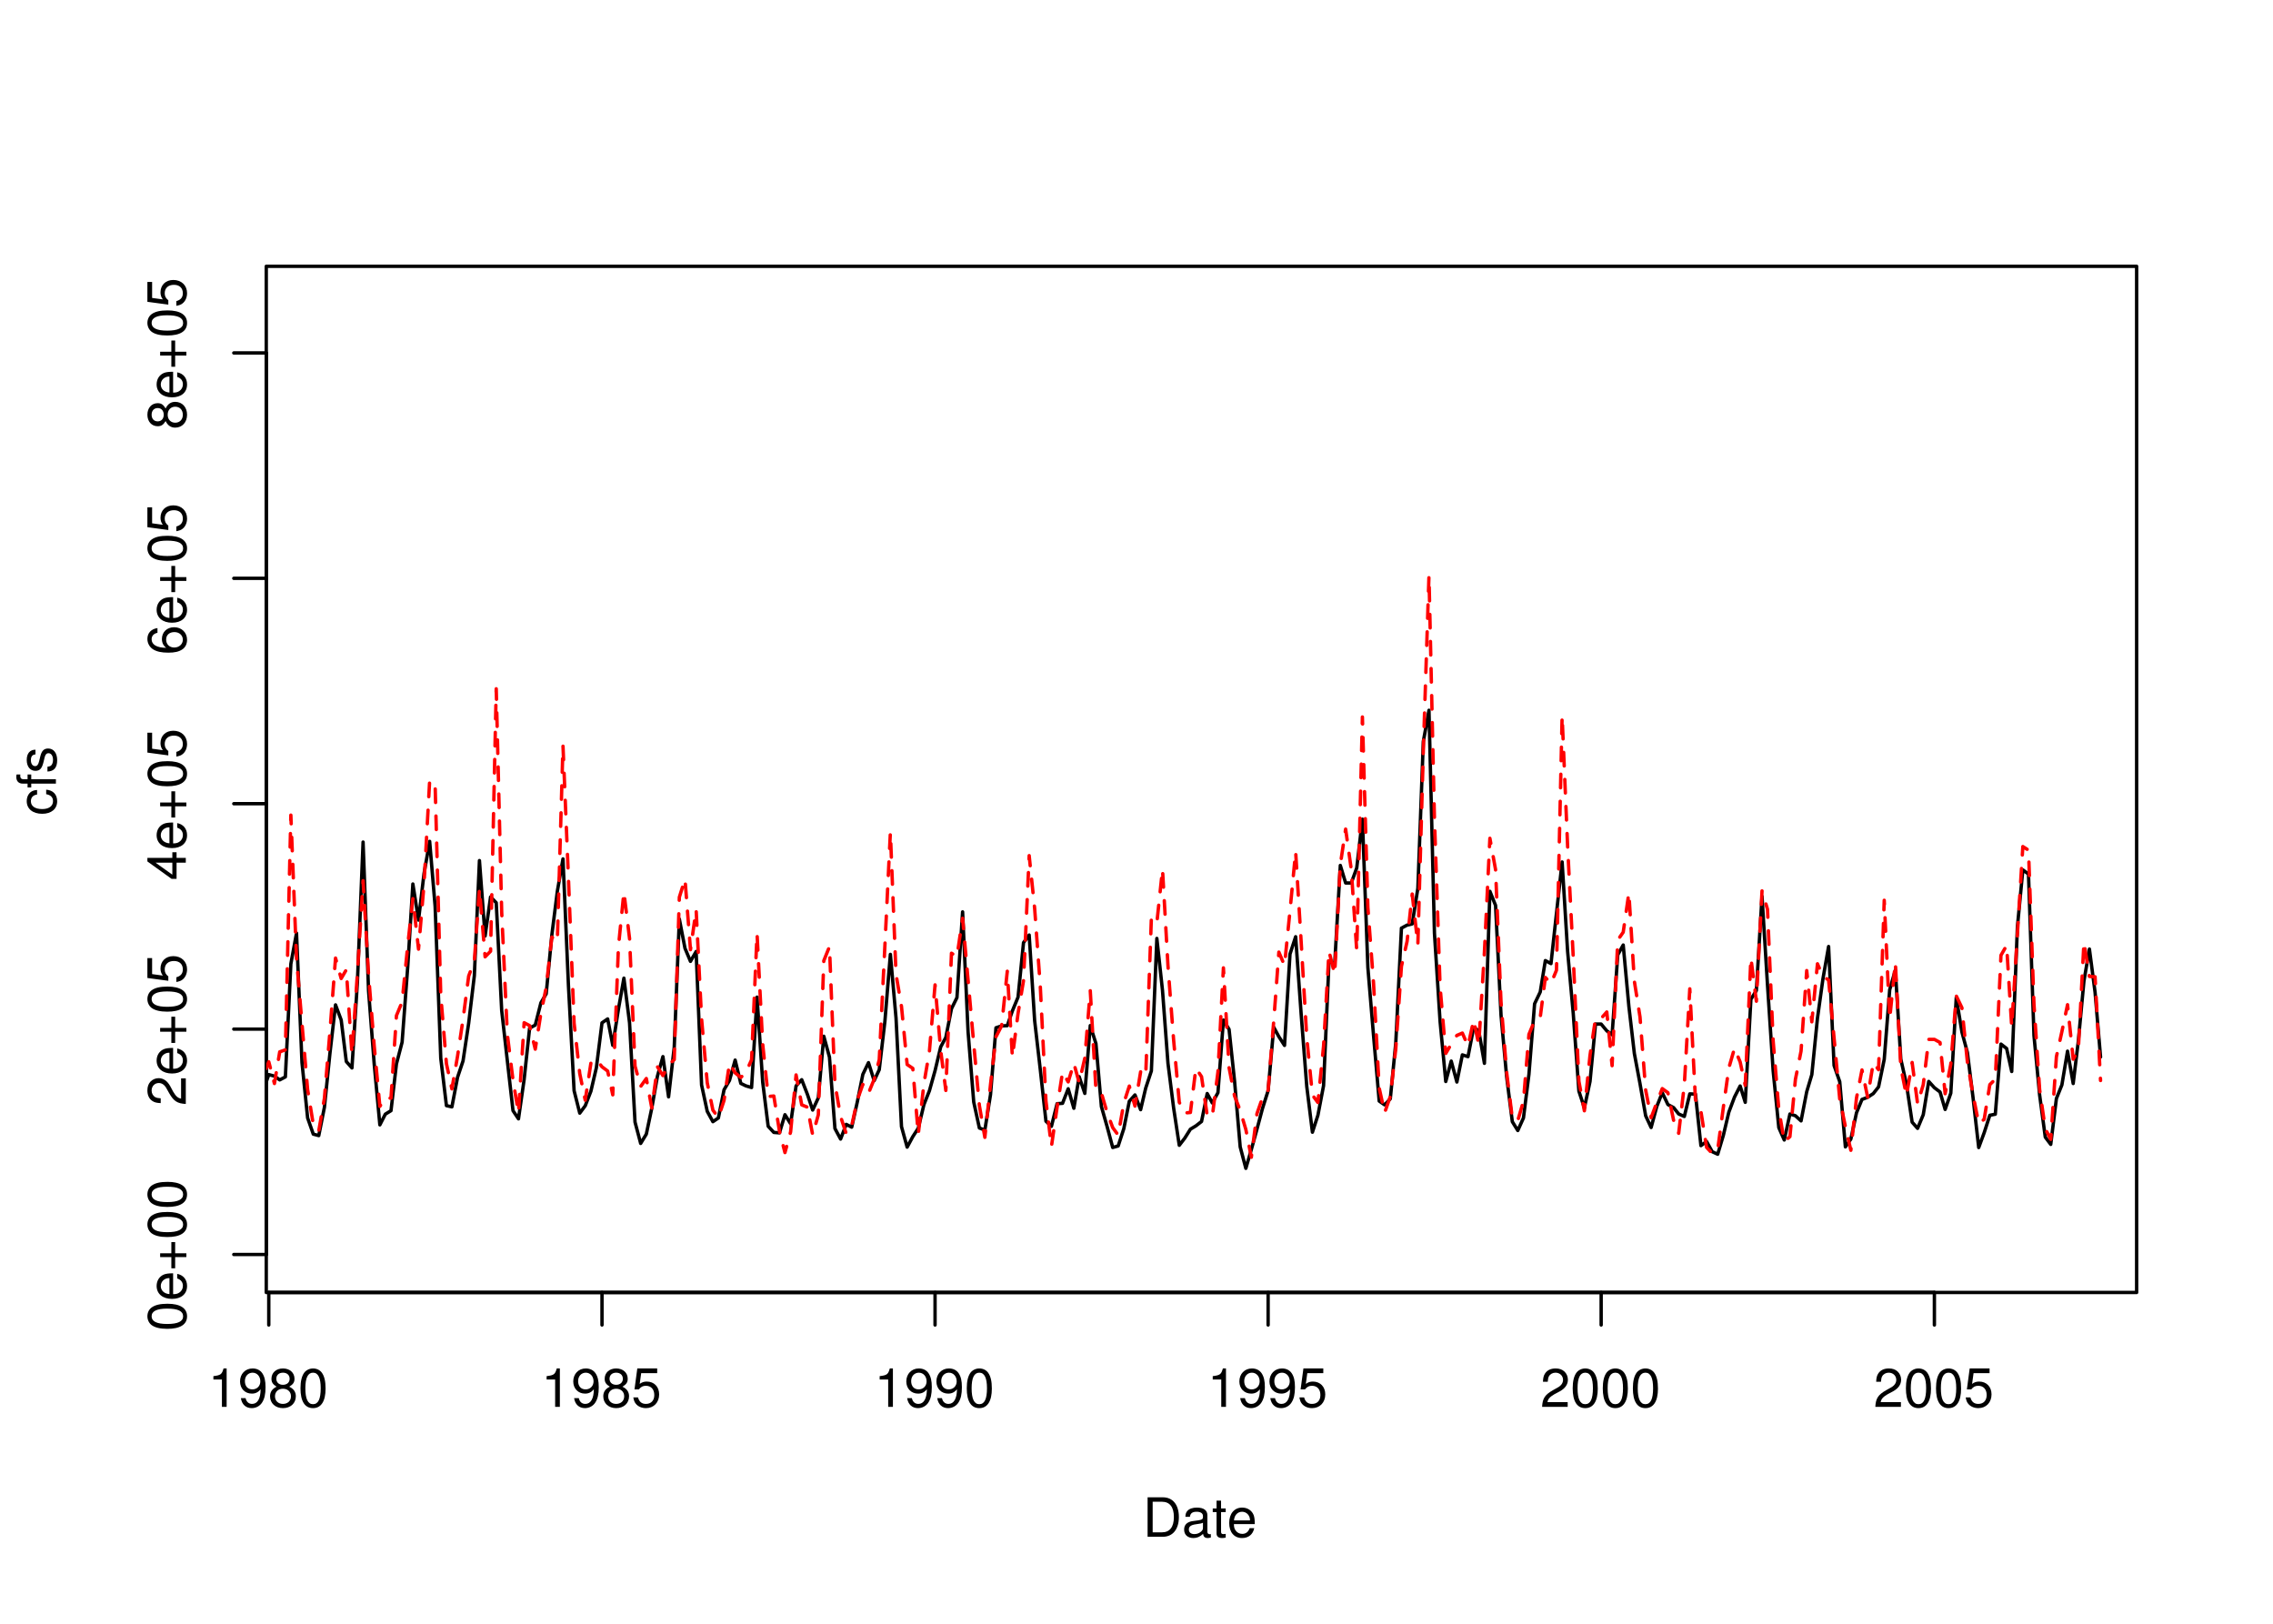 <?xml version="1.0" encoding="UTF-8"?>
<svg xmlns="http://www.w3.org/2000/svg" xmlns:xlink="http://www.w3.org/1999/xlink" width="504pt" height="360pt" viewBox="0 0 504 360" version="1.1">
<defs>
<g>
<symbol overflow="visible" id="glyph0-0">
<path style="stroke:none;" d=""/>
</symbol>
<symbol overflow="visible" id="glyph0-1">
<path style="stroke:none;" d="M 3.109 -6.062 L 3.109 0 L 4.156 0 L 4.156 -8.516 L 3.469 -8.516 C 3.094 -7.203 2.859 -7.016 1.219 -6.812 L 1.219 -6.062 L 3.109 -6.062 Z M 3.109 -6.062 "/>
</symbol>
<symbol overflow="visible" id="glyph0-2">
<path style="stroke:none;" d="M 0.641 -1.938 C 0.844 -0.547 1.75 0.281 3.047 0.281 C 3.984 0.281 4.844 -0.188 5.328 -0.938 C 5.875 -1.766 6.109 -2.812 6.109 -4.359 C 6.109 -5.781 5.891 -6.703 5.391 -7.453 C 4.922 -8.141 4.172 -8.516 3.234 -8.516 C 1.625 -8.516 0.453 -7.312 0.453 -5.641 C 0.453 -4.062 1.531 -2.938 3.078 -2.938 C 3.875 -2.938 4.469 -3.234 5.016 -3.891 C 5 -1.812 4.328 -0.656 3.125 -0.656 C 2.375 -0.656 1.859 -1.125 1.688 -1.938 L 0.641 -1.938 Z M 3.234 -7.578 C 4.219 -7.578 4.953 -6.766 4.953 -5.656 C 4.953 -4.625 4.219 -3.875 3.188 -3.875 C 2.172 -3.875 1.531 -4.578 1.531 -5.719 C 1.531 -6.797 2.25 -7.578 3.234 -7.578 Z M 3.234 -7.578 "/>
</symbol>
<symbol overflow="visible" id="glyph0-3">
<path style="stroke:none;" d="M 4.688 -4.469 C 5.562 -5 5.859 -5.438 5.859 -6.234 C 5.859 -7.578 4.812 -8.516 3.297 -8.516 C 1.797 -8.516 0.75 -7.578 0.75 -6.234 C 0.75 -5.453 1.031 -5.016 1.891 -4.469 C 0.922 -4.016 0.438 -3.297 0.438 -2.359 C 0.438 -0.797 1.625 0.281 3.297 0.281 C 4.984 0.281 6.156 -0.797 6.156 -2.359 C 6.156 -3.297 5.672 -4.016 4.688 -4.469 Z M 3.297 -7.578 C 4.203 -7.578 4.781 -7.047 4.781 -6.219 C 4.781 -5.422 4.188 -4.891 3.297 -4.891 C 2.406 -4.891 1.828 -5.422 1.828 -6.234 C 1.828 -7.047 2.406 -7.578 3.297 -7.578 Z M 3.297 -4.016 C 4.359 -4.016 5.078 -3.344 5.078 -2.344 C 5.078 -1.328 4.359 -0.656 3.281 -0.656 C 2.25 -0.656 1.531 -1.344 1.531 -2.344 C 1.531 -3.344 2.25 -4.016 3.297 -4.016 Z M 3.297 -4.016 "/>
</symbol>
<symbol overflow="visible" id="glyph0-4">
<path style="stroke:none;" d="M 3.297 -8.516 C 2.516 -8.516 1.781 -8.156 1.344 -7.578 C 0.797 -6.828 0.516 -5.688 0.516 -4.109 C 0.516 -1.25 1.469 0.281 3.297 0.281 C 5.094 0.281 6.078 -1.25 6.078 -4.047 C 6.078 -5.703 5.812 -6.797 5.25 -7.578 C 4.812 -8.172 4.109 -8.516 3.297 -8.516 Z M 3.297 -7.578 C 4.438 -7.578 5 -6.422 5 -4.141 C 5 -1.734 4.453 -0.594 3.281 -0.594 C 2.156 -0.594 1.594 -1.781 1.594 -4.109 C 1.594 -6.438 2.156 -7.578 3.297 -7.578 Z M 3.297 -7.578 "/>
</symbol>
<symbol overflow="visible" id="glyph0-5">
<path style="stroke:none;" d="M 5.719 -8.516 L 1.312 -8.516 L 0.688 -3.875 L 1.656 -3.875 C 2.141 -4.469 2.562 -4.672 3.219 -4.672 C 4.359 -4.672 5.078 -3.891 5.078 -2.625 C 5.078 -1.406 4.375 -0.656 3.219 -0.656 C 2.297 -0.656 1.734 -1.125 1.469 -2.094 L 0.422 -2.094 C 0.562 -1.391 0.688 -1.062 0.938 -0.75 C 1.422 -0.094 2.281 0.281 3.234 0.281 C 4.953 0.281 6.156 -0.969 6.156 -2.766 C 6.156 -4.453 5.047 -5.609 3.406 -5.609 C 2.812 -5.609 2.328 -5.453 1.844 -5.094 L 2.172 -7.469 L 5.719 -7.469 L 5.719 -8.516 Z M 5.719 -8.516 "/>
</symbol>
<symbol overflow="visible" id="glyph0-6">
<path style="stroke:none;" d="M 6.078 -1.047 L 1.594 -1.047 C 1.703 -1.734 2.094 -2.188 3.125 -2.797 L 4.328 -3.438 C 5.516 -4.094 6.125 -4.969 6.125 -6.016 C 6.125 -6.719 5.844 -7.375 5.344 -7.844 C 4.844 -8.297 4.219 -8.516 3.406 -8.516 C 2.328 -8.516 1.531 -8.125 1.062 -7.406 C 0.75 -6.953 0.625 -6.422 0.594 -5.562 L 1.656 -5.562 C 1.688 -6.125 1.766 -6.484 1.906 -6.75 C 2.188 -7.266 2.734 -7.578 3.375 -7.578 C 4.328 -7.578 5.047 -6.906 5.047 -5.984 C 5.047 -5.312 4.656 -4.734 3.906 -4.312 L 2.797 -3.688 C 1.016 -2.672 0.5 -1.875 0.406 0 L 6.078 0 L 6.078 -1.047 Z M 6.078 -1.047 "/>
</symbol>
<symbol overflow="visible" id="glyph0-7">
<path style="stroke:none;" d="M 1.062 0 L 4.438 0 C 6.641 0 8 -1.656 8 -4.375 C 8 -7.094 6.656 -8.75 4.438 -8.75 L 1.062 -8.75 L 1.062 0 Z M 2.188 -0.984 L 2.188 -7.766 L 4.25 -7.766 C 5.969 -7.766 6.891 -6.594 6.891 -4.375 C 6.891 -2.156 5.969 -0.984 4.25 -0.984 L 2.188 -0.984 Z M 2.188 -0.984 "/>
</symbol>
<symbol overflow="visible" id="glyph0-8">
<path style="stroke:none;" d="M 6.422 -0.594 C 6.312 -0.562 6.266 -0.562 6.203 -0.562 C 5.859 -0.562 5.656 -0.75 5.656 -1.062 L 5.656 -4.75 C 5.656 -5.875 4.844 -6.469 3.297 -6.469 C 2.391 -6.469 1.625 -6.203 1.219 -5.734 C 0.922 -5.406 0.797 -5.047 0.781 -4.422 L 1.781 -4.422 C 1.875 -5.203 2.328 -5.547 3.266 -5.547 C 4.156 -5.547 4.672 -5.203 4.672 -4.609 L 4.672 -4.344 C 4.672 -3.922 4.422 -3.75 3.625 -3.641 C 2.203 -3.469 1.984 -3.422 1.609 -3.266 C 0.875 -2.969 0.5 -2.406 0.5 -1.578 C 0.5 -0.438 1.297 0.281 2.562 0.281 C 3.359 0.281 4 0 4.703 -0.641 C 4.781 -0.016 5.094 0.281 5.734 0.281 C 5.938 0.281 6.094 0.25 6.422 0.172 L 6.422 -0.594 Z M 4.672 -1.984 C 4.672 -1.641 4.578 -1.438 4.266 -1.156 C 3.859 -0.797 3.375 -0.594 2.781 -0.594 C 2 -0.594 1.547 -0.969 1.547 -1.609 C 1.547 -2.266 1.984 -2.609 3.062 -2.766 C 4.109 -2.906 4.328 -2.953 4.672 -3.109 L 4.672 -1.984 Z M 4.672 -1.984 "/>
</symbol>
<symbol overflow="visible" id="glyph0-9">
<path style="stroke:none;" d="M 3.047 -6.281 L 2.016 -6.281 L 2.016 -8.016 L 1.016 -8.016 L 1.016 -6.281 L 0.172 -6.281 L 0.172 -5.469 L 1.016 -5.469 L 1.016 -0.719 C 1.016 -0.078 1.453 0.281 2.234 0.281 C 2.469 0.281 2.719 0.25 3.047 0.188 L 3.047 -0.641 C 2.922 -0.609 2.766 -0.594 2.562 -0.594 C 2.141 -0.594 2.016 -0.719 2.016 -1.156 L 2.016 -5.469 L 3.047 -5.469 L 3.047 -6.281 Z M 3.047 -6.281 "/>
</symbol>
<symbol overflow="visible" id="glyph0-10">
<path style="stroke:none;" d="M 6.156 -2.812 C 6.156 -3.766 6.078 -4.344 5.906 -4.812 C 5.5 -5.844 4.531 -6.469 3.359 -6.469 C 1.609 -6.469 0.484 -5.125 0.484 -3.062 C 0.484 -1 1.578 0.281 3.344 0.281 C 4.781 0.281 5.766 -0.547 6.031 -1.906 L 5.016 -1.906 C 4.734 -1.078 4.172 -0.641 3.375 -0.641 C 2.734 -0.641 2.203 -0.938 1.859 -1.469 C 1.625 -1.828 1.531 -2.188 1.531 -2.812 L 6.156 -2.812 Z M 1.547 -3.625 C 1.625 -4.781 2.344 -5.547 3.344 -5.547 C 4.328 -5.547 5.094 -4.734 5.094 -3.703 C 5.094 -3.672 5.094 -3.641 5.078 -3.625 L 1.547 -3.625 Z M 1.547 -3.625 "/>
</symbol>
<symbol overflow="visible" id="glyph1-0">
<path style="stroke:none;" d=""/>
</symbol>
<symbol overflow="visible" id="glyph1-1">
<path style="stroke:none;" d="M -8.516 -3.297 C -8.516 -2.516 -8.156 -1.781 -7.578 -1.344 C -6.828 -0.797 -5.688 -0.516 -4.109 -0.516 C -1.25 -0.516 0.281 -1.469 0.281 -3.297 C 0.281 -5.094 -1.25 -6.078 -4.047 -6.078 C -5.703 -6.078 -6.797 -5.812 -7.578 -5.25 C -8.172 -4.812 -8.516 -4.109 -8.516 -3.297 Z M -7.578 -3.297 C -7.578 -4.438 -6.422 -5 -4.141 -5 C -1.734 -5 -0.594 -4.453 -0.594 -3.281 C -0.594 -2.156 -1.781 -1.594 -4.109 -1.594 C -6.438 -1.594 -7.578 -2.156 -7.578 -3.297 Z M -7.578 -3.297 "/>
</symbol>
<symbol overflow="visible" id="glyph1-2">
<path style="stroke:none;" d="M -2.812 -6.156 C -3.766 -6.156 -4.344 -6.078 -4.812 -5.906 C -5.844 -5.5 -6.469 -4.531 -6.469 -3.359 C -6.469 -1.609 -5.125 -0.484 -3.062 -0.484 C -1 -0.484 0.281 -1.578 0.281 -3.344 C 0.281 -4.781 -0.547 -5.766 -1.906 -6.031 L -1.906 -5.016 C -1.078 -4.734 -0.641 -4.172 -0.641 -3.375 C -0.641 -2.734 -0.938 -2.203 -1.469 -1.859 C -1.828 -1.625 -2.188 -1.531 -2.812 -1.531 L -2.812 -6.156 Z M -3.625 -1.547 C -4.781 -1.625 -5.547 -2.344 -5.547 -3.344 C -5.547 -4.328 -4.734 -5.094 -3.703 -5.094 C -3.672 -5.094 -3.641 -5.094 -3.625 -5.078 L -3.625 -1.547 Z M -3.625 -1.547 "/>
</symbol>
<symbol overflow="visible" id="glyph1-3">
<path style="stroke:none;" d="M -3.203 -6.406 L -3.203 -3.922 L -5.688 -3.922 L -5.688 -3.078 L -3.203 -3.078 L -3.203 -0.594 L -2.359 -0.594 L -2.359 -3.078 L 0.125 -3.078 L 0.125 -3.922 L -2.359 -3.922 L -2.359 -6.406 L -3.203 -6.406 Z M -3.203 -6.406 "/>
</symbol>
<symbol overflow="visible" id="glyph1-4">
<path style="stroke:none;" d="M -1.047 -6.078 L -1.047 -1.594 C -1.734 -1.703 -2.188 -2.094 -2.797 -3.125 L -3.438 -4.328 C -4.094 -5.516 -4.969 -6.125 -6.016 -6.125 C -6.719 -6.125 -7.375 -5.844 -7.844 -5.344 C -8.297 -4.844 -8.516 -4.219 -8.516 -3.406 C -8.516 -2.328 -8.125 -1.531 -7.406 -1.062 C -6.953 -0.75 -6.422 -0.625 -5.562 -0.594 L -5.562 -1.656 C -6.125 -1.688 -6.484 -1.766 -6.75 -1.906 C -7.266 -2.188 -7.578 -2.734 -7.578 -3.375 C -7.578 -4.328 -6.906 -5.047 -5.984 -5.047 C -5.312 -5.047 -4.734 -4.656 -4.312 -3.906 L -3.688 -2.797 C -2.672 -1.016 -1.875 -0.5 0 -0.406 L 0 -6.078 L -1.047 -6.078 Z M -1.047 -6.078 "/>
</symbol>
<symbol overflow="visible" id="glyph1-5">
<path style="stroke:none;" d="M -8.516 -5.719 L -8.516 -1.312 L -3.875 -0.688 L -3.875 -1.656 C -4.469 -2.141 -4.672 -2.562 -4.672 -3.219 C -4.672 -4.359 -3.891 -5.078 -2.625 -5.078 C -1.406 -5.078 -0.656 -4.375 -0.656 -3.219 C -0.656 -2.297 -1.125 -1.734 -2.094 -1.469 L -2.094 -0.422 C -1.391 -0.562 -1.062 -0.688 -0.75 -0.938 C -0.094 -1.422 0.281 -2.281 0.281 -3.234 C 0.281 -4.953 -0.969 -6.156 -2.766 -6.156 C -4.453 -6.156 -5.609 -5.047 -5.609 -3.406 C -5.609 -2.812 -5.453 -2.328 -5.094 -1.844 L -7.469 -2.172 L -7.469 -5.719 L -8.516 -5.719 Z M -8.516 -5.719 "/>
</symbol>
<symbol overflow="visible" id="glyph1-6">
<path style="stroke:none;" d="M -2.047 -3.922 L 0 -3.922 L 0 -4.984 L -2.047 -4.984 L -2.047 -6.234 L -2.984 -6.234 L -2.984 -4.984 L -8.516 -4.984 L -8.516 -4.203 L -3.156 -0.344 L -2.047 -0.344 L -2.047 -3.922 Z M -2.984 -3.922 L -2.984 -1.266 L -6.703 -3.922 L -2.984 -3.922 Z M -2.984 -3.922 "/>
</symbol>
<symbol overflow="visible" id="glyph1-7">
<path style="stroke:none;" d="M -6.281 -5.969 C -7.688 -5.766 -8.516 -4.859 -8.516 -3.562 C -8.516 -2.625 -8.047 -1.781 -7.297 -1.281 C -6.469 -0.75 -5.422 -0.516 -3.875 -0.516 C -2.453 -0.516 -1.531 -0.734 -0.781 -1.234 C -0.094 -1.688 0.281 -2.438 0.281 -3.375 C 0.281 -4.984 -0.922 -6.156 -2.594 -6.156 C -4.172 -6.156 -5.297 -5.078 -5.297 -3.547 C -5.297 -2.719 -4.969 -2.047 -4.344 -1.594 C -6.422 -1.609 -7.578 -2.281 -7.578 -3.484 C -7.578 -4.234 -7.109 -4.75 -6.281 -4.922 L -6.281 -5.969 Z M -4.359 -3.422 C -4.359 -4.438 -3.641 -5.078 -2.516 -5.078 C -1.438 -5.078 -0.656 -4.359 -0.656 -3.391 C -0.656 -2.406 -1.469 -1.656 -2.562 -1.656 C -3.625 -1.656 -4.359 -2.375 -4.359 -3.422 Z M -4.359 -3.422 "/>
</symbol>
<symbol overflow="visible" id="glyph1-8">
<path style="stroke:none;" d="M -4.469 -4.688 C -5 -5.562 -5.438 -5.859 -6.234 -5.859 C -7.578 -5.859 -8.516 -4.812 -8.516 -3.297 C -8.516 -1.797 -7.578 -0.75 -6.234 -0.75 C -5.453 -0.75 -5.016 -1.031 -4.469 -1.891 C -4.016 -0.922 -3.297 -0.438 -2.359 -0.438 C -0.797 -0.438 0.281 -1.625 0.281 -3.297 C 0.281 -4.984 -0.797 -6.156 -2.359 -6.156 C -3.297 -6.156 -4.016 -5.672 -4.469 -4.688 Z M -7.578 -3.297 C -7.578 -4.203 -7.047 -4.781 -6.219 -4.781 C -5.422 -4.781 -4.891 -4.188 -4.891 -3.297 C -4.891 -2.406 -5.422 -1.828 -6.234 -1.828 C -7.047 -1.828 -7.578 -2.406 -7.578 -3.297 Z M -4.016 -3.297 C -4.016 -4.359 -3.344 -5.078 -2.344 -5.078 C -1.328 -5.078 -0.656 -4.359 -0.656 -3.281 C -0.656 -2.25 -1.344 -1.531 -2.344 -1.531 C -3.344 -1.531 -4.016 -2.25 -4.016 -3.297 Z M -4.016 -3.297 "/>
</symbol>
<symbol overflow="visible" id="glyph1-9">
<path style="stroke:none;" d="M -4.172 -5.656 C -4.781 -5.609 -5.188 -5.469 -5.531 -5.234 C -6.125 -4.797 -6.469 -4.047 -6.469 -3.172 C -6.469 -1.469 -5.125 -0.375 -3.031 -0.375 C -1.016 -0.375 0.281 -1.453 0.281 -3.156 C 0.281 -4.656 -0.625 -5.609 -2.156 -5.719 L -2.156 -4.719 C -1.156 -4.547 -0.641 -4.031 -0.641 -3.188 C -0.641 -2.078 -1.547 -1.422 -3.031 -1.422 C -4.609 -1.422 -5.547 -2.062 -5.547 -3.156 C -5.547 -4 -5.047 -4.531 -4.172 -4.641 L -4.172 -5.656 Z M -4.172 -5.656 "/>
</symbol>
<symbol overflow="visible" id="glyph1-10">
<path style="stroke:none;" d="M -6.281 -3.094 L -6.281 -2.047 L -7.266 -2.047 C -7.688 -2.047 -7.906 -2.297 -7.906 -2.75 C -7.906 -2.828 -7.906 -2.875 -7.891 -3.094 L -8.719 -3.094 C -8.766 -2.875 -8.781 -2.734 -8.781 -2.531 C -8.781 -1.609 -8.25 -1.062 -7.359 -1.062 L -6.281 -1.062 L -6.281 -0.219 L -5.469 -0.219 L -5.469 -1.062 L 0 -1.062 L 0 -2.047 L -5.469 -2.047 L -5.469 -3.094 L -6.281 -3.094 Z M -6.281 -3.094 "/>
</symbol>
<symbol overflow="visible" id="glyph1-11">
<path style="stroke:none;" d="M -4.531 -5.25 C -5.766 -5.25 -6.469 -4.422 -6.469 -2.969 C -6.469 -1.516 -5.719 -0.562 -4.547 -0.562 C -3.562 -0.562 -3.094 -1.062 -2.734 -2.562 L -2.516 -3.484 C -2.344 -4.188 -2.094 -4.469 -1.625 -4.469 C -1.047 -4.469 -0.641 -3.875 -0.641 -3 C -0.641 -2.453 -0.797 -2 -1.062 -1.75 C -1.25 -1.594 -1.422 -1.531 -1.875 -1.469 L -1.875 -0.406 C -0.422 -0.453 0.281 -1.266 0.281 -2.922 C 0.281 -4.5 -0.5 -5.516 -1.719 -5.516 C -2.656 -5.516 -3.172 -4.984 -3.469 -3.734 L -3.703 -2.766 C -3.891 -1.953 -4.156 -1.609 -4.594 -1.609 C -5.172 -1.609 -5.547 -2.125 -5.547 -2.938 C -5.547 -3.75 -5.203 -4.172 -4.531 -4.203 L -4.531 -5.25 Z M -4.531 -5.25 "/>
</symbol>
</g>
<clipPath id="clip1">
  <path d="M 59.039 59.039 L 474.758 59.039 L 474.758 287.559 L 59.039 287.559 Z M 59.039 59.039 "/>
</clipPath>
<clipPath id="clip2">
  <path d="M 0 0 L 505 0 L 505 361 L 0 361 Z M 0 0 "/>
</clipPath>
<clipPath id="clip3">
  <path d="M 0 0 L 505 0 L 505 361 L 0 361 Z M 0 0 "/>
</clipPath>
<clipPath id="clip4">
  <path d="M 59.039 59.039 L 474.758 59.039 L 474.758 287.559 L 59.039 287.559 Z M 59.039 59.039 "/>
</clipPath>
</defs>
<g id="surface0">
<rect x="0" y="0" width="504" height="360" style="fill:rgb(100%,100%,100%);fill-opacity:1;stroke:none;"/>
<g clip-path="url(#clip1)" clip-rule="nonzero">
<path style="fill:none;stroke-width:0.75;stroke-linecap:round;stroke-linejoin:round;stroke:rgb(0%,0%,0%);stroke-opacity:1;stroke-miterlimit:10;" d="M 53.41 250.051 L 53.41 250.051 L 54.664 251.992 L 55.879 249.887 L 57.133 244.73 L 58.344 241.855 L 59.598 238.25 L 60.852 238.586 L 62.023 239.422 L 63.277 238.758 L 64.492 213.711 L 65.746 206.883 L 66.957 235.57 L 68.211 247.863 L 69.465 251.449 L 70.68 251.773 L 71.934 245.492 L 73.145 233.652 L 74.398 222.789 L 75.652 226.145 L 76.785 235.352 L 78.039 236.773 L 79.254 217.684 L 80.508 186.695 L 81.719 219.641 L 82.973 235.891 L 84.227 249.395 L 85.441 247.02 L 86.695 246.25 L 87.906 235.875 L 89.16 231.066 L 90.414 214.27 L 91.547 195.992 L 92.801 203.996 L 94.016 193.719 L 95.27 186.539 L 96.48 200.926 L 97.734 234.621 L 98.988 245.133 L 100.203 245.402 L 101.457 238.844 L 102.668 235.23 L 103.922 226.848 L 105.176 216.32 L 106.309 190.797 L 107.562 207.523 L 108.777 198.859 L 110.031 200.141 L 111.242 224.051 L 112.496 235.207 L 113.75 246.246 L 114.965 248.059 L 116.219 239.32 L 117.43 227.938 L 118.684 227.273 L 119.938 222.328 L 121.109 220.34 L 122.363 207.285 L 123.578 197.621 L 124.832 190.426 L 126.043 218.512 L 127.297 241.824 L 128.551 246.793 L 129.766 245.16 L 131.02 241.938 L 132.234 236.73 L 133.484 226.773 L 134.738 225.906 L 135.871 231.762 L 137.125 223.746 L 138.34 216.867 L 139.594 226.777 L 140.805 248.785 L 142.059 253.508 L 143.312 251.449 L 144.527 245.668 L 145.781 238.574 L 146.992 234.262 L 148.246 243.18 L 149.5 232.18 L 150.633 203.758 L 151.887 210.25 L 153.102 213.145 L 154.355 210.961 L 155.566 240.559 L 156.82 246.398 L 158.074 248.688 L 159.289 247.863 L 160.543 241.621 L 161.754 239.535 L 163.008 235.035 L 164.262 240.203 L 165.395 240.75 L 166.648 241.117 L 167.863 221.074 L 169.117 239.926 L 170.328 249.707 L 171.582 251.066 L 172.836 251.168 L 174.051 247.141 L 175.305 249.148 L 176.516 240.746 L 177.77 239.383 L 179.023 242.609 L 180.195 246.109 L 181.449 243.406 L 182.664 229.746 L 183.918 234.363 L 185.133 250.203 L 186.387 252.543 L 187.637 249.285 L 188.852 249.902 L 190.105 244.258 L 191.32 238.207 L 192.574 235.598 L 193.828 239.598 L 194.957 237.168 L 196.211 226.438 L 197.426 211.594 L 198.68 225.715 L 199.891 249.789 L 201.145 254.332 L 202.398 252.008 L 203.613 250.133 L 204.867 244.891 L 206.082 241.832 L 207.332 237.379 L 208.586 232.113 L 209.719 230.004 L 210.973 223.652 L 212.188 221.18 L 213.441 202.176 L 214.652 228.75 L 215.906 244.32 L 217.16 250.094 L 218.375 250.543 L 219.629 242.707 L 220.84 227.867 L 222.094 227.453 L 223.348 227.402 L 224.48 224.129 L 225.734 221.078 L 226.949 208.988 L 228.203 207.305 L 229.414 226.266 L 230.668 237.148 L 231.922 248.582 L 233.137 249.719 L 234.391 244.699 L 235.602 244.617 L 236.855 241.391 L 238.109 245.715 L 239.285 238.711 L 240.539 242.422 L 241.75 227.379 L 243.004 231.367 L 244.219 245.34 L 245.473 249.742 L 246.727 254.41 L 247.938 254.07 L 249.191 250.215 L 250.406 244.16 L 251.66 242.758 L 252.914 246.027 L 254.043 241.242 L 255.297 237.434 L 256.512 208.059 L 257.766 219.602 L 258.98 235.758 L 260.234 245.672 L 261.484 253.922 L 262.699 252.344 L 263.953 250.355 L 265.168 249.617 L 266.422 248.645 L 267.676 242.445 L 268.805 244.535 L 270.059 242.262 L 271.273 226.156 L 272.527 228.215 L 273.742 239.684 L 274.992 254.281 L 276.246 259.035 L 277.461 254.871 L 278.715 250.332 L 279.93 245.781 L 281.184 241.812 L 282.434 227.75 L 283.566 229.84 L 284.82 231.781 L 286.035 211.531 L 287.289 207.68 L 288.5 224.711 L 289.754 240.895 L 291.008 251.02 L 292.223 247.273 L 293.477 240.703 L 294.688 213.062 L 295.941 213.785 L 297.195 191.871 L 298.371 195.762 L 299.625 195.77 L 300.836 192.426 L 302.09 181.617 L 303.305 214.539 L 304.559 229.582 L 305.812 244.113 L 307.023 244.957 L 308.277 243.617 L 309.492 231.18 L 310.746 205.773 L 312 205.105 L 313.133 204.84 L 314.387 196.949 L 315.598 164.395 L 316.852 157.473 L 318.066 206.918 L 319.32 226.535 L 320.574 239.781 L 321.785 235.254 L 323.039 239.898 L 324.254 233.875 L 325.508 234.27 L 326.762 227.812 L 327.891 228.531 L 329.145 235.75 L 330.359 197.613 L 331.613 200.73 L 332.828 225.09 L 334.082 238.812 L 335.332 248.688 L 336.547 250.648 L 337.801 247.859 L 339.016 238.195 L 340.27 222.551 L 341.523 219.93 L 342.652 212.973 L 343.906 213.641 L 345.121 202.492 L 346.375 191.109 L 347.59 210.895 L 348.84 224.688 L 350.094 241.922 L 351.309 245.633 L 352.562 239.77 L 353.777 227.035 L 355.031 227.047 L 356.281 228.551 L 357.457 229.414 L 358.711 211.699 L 359.922 209.52 L 361.176 223.113 L 362.391 233.578 L 363.645 240.262 L 364.898 247.383 L 366.109 249.98 L 367.363 245.324 L 368.578 242.254 L 369.832 244.895 L 371.086 245.562 L 372.219 246.977 L 373.473 247.531 L 374.684 242.52 L 375.938 242.578 L 377.152 254 L 378.406 253.086 L 379.66 255.344 L 380.871 255.906 L 382.125 251.715 L 383.34 246.578 L 384.594 243.238 L 385.848 240.773 L 386.98 244.395 L 388.234 221.547 L 389.445 219.613 L 390.699 198.73 L 391.914 218.406 L 393.168 237.414 L 394.422 250.008 L 395.633 252.75 L 396.887 246.984 L 398.102 247.371 L 399.355 248.512 L 400.609 242.051 L 401.742 238.254 L 402.992 225.754 L 404.207 217.027 L 405.461 209.848 L 406.676 236.23 L 407.93 239.82 L 409.184 254.277 L 410.395 252.543 L 411.648 246.715 L 412.863 243.754 L 414.117 243.289 L 415.371 242.457 L 416.543 240.969 L 417.797 234.875 L 419.008 219.445 L 420.262 215.078 L 421.477 234.84 L 422.73 240.398 L 423.984 248.793 L 425.195 250.168 L 426.449 247.145 L 427.664 239.766 L 428.918 241.156 L 430.172 242.102 L 431.305 245.973 L 432.559 242.359 L 433.77 221.152 L 435.023 228.816 L 436.238 233.348 L 437.492 243.379 L 438.746 254.422 L 439.957 251.145 L 441.211 247.27 L 442.426 247.031 L 443.68 231.488 L 444.934 232.461 L 446.066 237.562 L 447.32 205.559 L 448.531 192.867 L 449.785 193.785 L 451 229.609 L 452.254 242.785 L 453.508 252.117 L 454.719 253.723 L 455.973 243.562 L 457.188 240.543 L 458.441 233.051 L 459.695 240.227 L 460.828 230.879 L 462.082 217.492 L 463.293 210.414 L 464.547 219.996 L 465.762 234.348 "/>
</g>
<g clip-path="url(#clip2)" clip-rule="nonzero">
<path style="fill:none;stroke-width:0.75;stroke-linecap:round;stroke-linejoin:round;stroke:rgb(0%,0%,0%);stroke-opacity:1;stroke-miterlimit:10;" d="M 59.598 286.559 L 428.918 286.559 "/>
<path style="fill:none;stroke-width:0.75;stroke-linecap:round;stroke-linejoin:round;stroke:rgb(0%,0%,0%);stroke-opacity:1;stroke-miterlimit:10;" d="M 59.598 286.559 L 59.598 293.762 "/>
<path style="fill:none;stroke-width:0.75;stroke-linecap:round;stroke-linejoin:round;stroke:rgb(0%,0%,0%);stroke-opacity:1;stroke-miterlimit:10;" d="M 133.484 286.559 L 133.484 293.762 "/>
<path style="fill:none;stroke-width:0.75;stroke-linecap:round;stroke-linejoin:round;stroke:rgb(0%,0%,0%);stroke-opacity:1;stroke-miterlimit:10;" d="M 207.332 286.559 L 207.332 293.762 "/>
<path style="fill:none;stroke-width:0.75;stroke-linecap:round;stroke-linejoin:round;stroke:rgb(0%,0%,0%);stroke-opacity:1;stroke-miterlimit:10;" d="M 281.184 286.559 L 281.184 293.762 "/>
<path style="fill:none;stroke-width:0.75;stroke-linecap:round;stroke-linejoin:round;stroke:rgb(0%,0%,0%);stroke-opacity:1;stroke-miterlimit:10;" d="M 355.031 286.559 L 355.031 293.762 "/>
<path style="fill:none;stroke-width:0.75;stroke-linecap:round;stroke-linejoin:round;stroke:rgb(0%,0%,0%);stroke-opacity:1;stroke-miterlimit:10;" d="M 428.918 286.559 L 428.918 293.762 "/>
<g style="fill:rgb(0%,0%,0%);fill-opacity:1;">
  <use xlink:href="#glyph0-1" x="46.098" y="311.916"/>
  <use xlink:href="#glyph0-2" x="52.77" y="311.916"/>
  <use xlink:href="#glyph0-3" x="59.441" y="311.916"/>
  <use xlink:href="#glyph0-4" x="66.113" y="311.916"/>
</g>
<g style="fill:rgb(0%,0%,0%);fill-opacity:1;">
  <use xlink:href="#glyph0-1" x="119.984" y="311.916"/>
  <use xlink:href="#glyph0-2" x="126.656" y="311.916"/>
  <use xlink:href="#glyph0-3" x="133.328" y="311.916"/>
  <use xlink:href="#glyph0-5" x="140" y="311.916"/>
</g>
<g style="fill:rgb(0%,0%,0%);fill-opacity:1;">
  <use xlink:href="#glyph0-1" x="193.832" y="311.916"/>
  <use xlink:href="#glyph0-2" x="200.504" y="311.916"/>
  <use xlink:href="#glyph0-2" x="207.176" y="311.916"/>
  <use xlink:href="#glyph0-4" x="213.848" y="311.916"/>
</g>
<g style="fill:rgb(0%,0%,0%);fill-opacity:1;">
  <use xlink:href="#glyph0-1" x="267.684" y="311.916"/>
  <use xlink:href="#glyph0-2" x="274.355" y="311.916"/>
  <use xlink:href="#glyph0-2" x="281.027" y="311.916"/>
  <use xlink:href="#glyph0-5" x="287.699" y="311.916"/>
</g>
<g style="fill:rgb(0%,0%,0%);fill-opacity:1;">
  <use xlink:href="#glyph0-6" x="341.531" y="311.916"/>
  <use xlink:href="#glyph0-4" x="348.203" y="311.916"/>
  <use xlink:href="#glyph0-4" x="354.875" y="311.916"/>
  <use xlink:href="#glyph0-4" x="361.547" y="311.916"/>
</g>
<g style="fill:rgb(0%,0%,0%);fill-opacity:1;">
  <use xlink:href="#glyph0-6" x="415.418" y="311.916"/>
  <use xlink:href="#glyph0-4" x="422.09" y="311.916"/>
  <use xlink:href="#glyph0-4" x="428.762" y="311.916"/>
  <use xlink:href="#glyph0-5" x="435.434" y="311.916"/>
</g>
<path style="fill:none;stroke-width:0.75;stroke-linecap:round;stroke-linejoin:round;stroke:rgb(0%,0%,0%);stroke-opacity:1;stroke-miterlimit:10;" d="M 59.039 278.133 L 59.039 78.25 "/>
<path style="fill:none;stroke-width:0.75;stroke-linecap:round;stroke-linejoin:round;stroke:rgb(0%,0%,0%);stroke-opacity:1;stroke-miterlimit:10;" d="M 59.039 278.133 L 51.84 278.133 "/>
<path style="fill:none;stroke-width:0.75;stroke-linecap:round;stroke-linejoin:round;stroke:rgb(0%,0%,0%);stroke-opacity:1;stroke-miterlimit:10;" d="M 59.039 228.164 L 51.84 228.164 "/>
<path style="fill:none;stroke-width:0.75;stroke-linecap:round;stroke-linejoin:round;stroke:rgb(0%,0%,0%);stroke-opacity:1;stroke-miterlimit:10;" d="M 59.039 178.191 L 51.84 178.191 "/>
<path style="fill:none;stroke-width:0.75;stroke-linecap:round;stroke-linejoin:round;stroke:rgb(0%,0%,0%);stroke-opacity:1;stroke-miterlimit:10;" d="M 59.039 128.219 L 51.84 128.219 "/>
<path style="fill:none;stroke-width:0.75;stroke-linecap:round;stroke-linejoin:round;stroke:rgb(0%,0%,0%);stroke-opacity:1;stroke-miterlimit:10;" d="M 59.039 78.25 L 51.84 78.25 "/>
<g style="fill:rgb(0%,0%,0%);fill-opacity:1;">
  <use xlink:href="#glyph1-1" x="41.197" y="295.133"/>
  <use xlink:href="#glyph1-2" x="41.197" y="288.461"/>
  <use xlink:href="#glyph1-3" x="41.197" y="281.789"/>
  <use xlink:href="#glyph1-1" x="41.197" y="274.781"/>
  <use xlink:href="#glyph1-1" x="41.197" y="268.109"/>
</g>
<g style="fill:rgb(0%,0%,0%);fill-opacity:1;">
  <use xlink:href="#glyph1-4" x="41.197" y="245.164"/>
  <use xlink:href="#glyph1-2" x="41.197" y="238.492"/>
  <use xlink:href="#glyph1-3" x="41.197" y="231.82"/>
  <use xlink:href="#glyph1-1" x="41.197" y="224.812"/>
  <use xlink:href="#glyph1-5" x="41.197" y="218.141"/>
</g>
<g style="fill:rgb(0%,0%,0%);fill-opacity:1;">
  <use xlink:href="#glyph1-6" x="41.197" y="195.191"/>
  <use xlink:href="#glyph1-2" x="41.197" y="188.52"/>
  <use xlink:href="#glyph1-3" x="41.197" y="181.848"/>
  <use xlink:href="#glyph1-1" x="41.197" y="174.84"/>
  <use xlink:href="#glyph1-5" x="41.197" y="168.168"/>
</g>
<g style="fill:rgb(0%,0%,0%);fill-opacity:1;">
  <use xlink:href="#glyph1-7" x="41.197" y="145.219"/>
  <use xlink:href="#glyph1-2" x="41.197" y="138.547"/>
  <use xlink:href="#glyph1-3" x="41.197" y="131.875"/>
  <use xlink:href="#glyph1-1" x="41.197" y="124.867"/>
  <use xlink:href="#glyph1-5" x="41.197" y="118.195"/>
</g>
<g style="fill:rgb(0%,0%,0%);fill-opacity:1;">
  <use xlink:href="#glyph1-8" x="41.197" y="95.25"/>
  <use xlink:href="#glyph1-2" x="41.197" y="88.578"/>
  <use xlink:href="#glyph1-3" x="41.197" y="81.906"/>
  <use xlink:href="#glyph1-1" x="41.197" y="74.898"/>
  <use xlink:href="#glyph1-5" x="41.197" y="68.227"/>
</g>
<path style="fill:none;stroke-width:0.75;stroke-linecap:round;stroke-linejoin:round;stroke:rgb(0%,0%,0%);stroke-opacity:1;stroke-miterlimit:10;" d="M 59.039 286.559 L 59.039 286.559 L 473.762 286.559 L 473.762 59.039 L 59.039 59.039 L 59.039 286.559 "/>
</g>
<g clip-path="url(#clip3)" clip-rule="nonzero">
<g style="fill:rgb(0%,0%,0%);fill-opacity:1;">
  <use xlink:href="#glyph0-7" x="253.398" y="340.717"/>
  <use xlink:href="#glyph0-8" x="262.062" y="340.717"/>
  <use xlink:href="#glyph0-9" x="268.734" y="340.717"/>
  <use xlink:href="#glyph0-10" x="272.07" y="340.717"/>
</g>
<g style="fill:rgb(0%,0%,0%);fill-opacity:1;">
  <use xlink:href="#glyph1-9" x="12.396" y="180.801"/>
  <use xlink:href="#glyph1-10" x="12.396" y="174.801"/>
  <use xlink:href="#glyph1-11" x="12.396" y="171.465"/>
</g>
</g>
<g clip-path="url(#clip4)" clip-rule="nonzero">
<path style="fill:none;stroke-width:0.75;stroke-linecap:round;stroke-linejoin:round;stroke:rgb(100%,0%,0%);stroke-opacity:1;stroke-dasharray:3,3;stroke-miterlimit:10;" d="M 53.41 228.957 L 53.41 228.957 L 54.664 245.648 L 55.879 250.625 L 57.133 242.195 L 58.344 238.465 L 59.598 235.414 L 60.852 240.227 L 62.023 233.203 L 63.277 232.766 L 64.492 180.723 L 65.746 212.461 L 66.957 226.906 L 68.211 241.57 L 69.465 249.305 L 70.68 250.75 L 71.934 243.496 L 73.145 228.855 L 74.398 212.414 L 75.652 216.949 L 76.785 215.004 L 78.039 233.695 L 79.254 215.711 L 80.508 195.262 L 81.719 216.039 L 82.973 231.871 L 84.227 245.301 L 85.441 243.422 L 86.695 243.477 L 87.906 225.176 L 89.16 222.148 L 90.414 209.559 L 91.547 199.242 L 92.801 210.438 L 94.016 196.078 L 95.27 173.078 L 96.48 174.008 L 97.734 220.715 L 98.988 235.824 L 100.203 241.418 L 101.457 234.145 L 102.668 225.996 L 103.922 216.395 L 105.176 213.078 L 106.309 197.059 L 107.562 212.137 L 108.777 210.895 L 110.031 152.711 L 111.242 202.215 L 112.496 229.359 L 113.75 239.477 L 114.965 246.727 L 116.219 226.746 L 117.43 227.387 L 118.684 232.609 L 119.938 224.668 L 121.109 218.91 L 122.363 207.754 L 123.578 208.793 L 124.832 165.332 L 126.043 194.664 L 127.297 226.824 L 128.551 238.027 L 129.766 243.926 L 131.02 235.719 L 132.234 234.914 L 133.484 236.52 L 134.738 237.461 L 135.871 242.738 L 137.125 209.953 L 138.34 197.789 L 139.594 208.074 L 140.805 236.359 L 142.059 240.883 L 143.312 239.113 L 144.527 245.668 L 145.781 236.516 L 146.992 238.469 L 148.246 236.094 L 149.5 234.93 L 150.633 198.922 L 151.887 194.91 L 153.102 210.555 L 154.355 201.684 L 155.566 225.918 L 156.82 240.055 L 158.074 246.133 L 159.289 247.773 L 160.543 243.977 L 161.754 235.719 L 163.008 237.863 L 164.262 238.891 L 165.395 237.75 L 166.648 234.969 L 167.863 207 L 169.117 231.516 L 170.328 243.105 L 171.582 242.996 L 172.836 250.82 L 174.051 255.535 L 175.305 250.949 L 176.516 238.32 L 177.77 244.957 L 179.023 245.469 L 180.195 251.598 L 181.449 247.172 L 182.664 213.004 L 183.918 209.887 L 185.133 240.277 L 186.387 247.551 L 187.637 251.344 L 188.852 249.562 L 190.105 243.855 L 191.32 240.422 L 192.574 242.379 L 193.828 239.289 L 194.957 234.965 L 196.211 209.648 L 197.426 184.578 L 198.68 216.004 L 199.891 223.148 L 201.145 236.012 L 202.398 236.867 L 203.613 251.48 L 204.867 240.238 L 206.082 233.098 L 207.332 218.355 L 208.586 232.906 L 209.719 241.762 L 210.973 211.336 L 212.188 212.094 L 213.441 203.59 L 214.652 217.258 L 215.906 231.363 L 217.16 245.102 L 218.375 252.16 L 219.629 240.461 L 220.84 229.859 L 222.094 227.434 L 223.348 215.336 L 224.48 234.344 L 225.734 224.688 L 226.949 217.398 L 228.203 189.703 L 229.414 201.391 L 230.668 218.668 L 231.922 244.09 L 233.137 254.199 L 234.391 245.516 L 235.602 237.691 L 236.855 239.867 L 238.109 235.73 L 239.285 240.031 L 240.539 234.605 L 241.75 219.656 L 243.004 241.582 L 244.219 242.355 L 245.473 246.625 L 246.727 250.004 L 247.938 251.66 L 249.191 244.562 L 250.406 240.793 L 251.66 245.234 L 252.914 237.633 L 254.043 238.547 L 255.297 203.57 L 256.512 204.617 L 257.766 192.723 L 258.98 214.145 L 260.234 230.613 L 261.484 244.387 L 262.699 246.762 L 263.953 246.645 L 265.168 236.824 L 266.422 238.707 L 267.676 247.316 L 268.805 247.535 L 270.059 237.645 L 271.273 214.586 L 272.527 236.707 L 273.742 242.988 L 274.992 246.207 L 276.246 250.422 L 277.461 256.578 L 278.715 246.891 L 279.93 243.402 L 281.184 241.727 L 282.434 226.359 L 283.566 211.09 L 284.82 214.047 L 286.035 201.926 L 287.289 188.824 L 288.5 208.648 L 289.754 230.043 L 291.008 242.789 L 292.223 244.434 L 293.477 231.945 L 294.688 210.914 L 295.941 215.969 L 297.195 191.715 L 298.371 183.82 L 299.625 192.785 L 300.836 210.754 L 302.09 158.965 L 303.305 201.211 L 304.559 217.957 L 305.812 241.234 L 307.023 246.691 L 308.277 243.09 L 309.492 232.516 L 310.746 214.258 L 312 208.707 L 313.133 198.219 L 314.387 209.402 L 315.598 166.473 L 316.852 127.656 L 318.066 181.504 L 319.32 218.801 L 320.574 233.551 L 321.785 231.5 L 323.039 229.562 L 324.254 229.039 L 325.508 231.914 L 326.762 226.156 L 327.891 231.621 L 329.145 211.086 L 330.359 185.859 L 331.613 192.797 L 332.828 222.227 L 334.082 237.805 L 335.332 247.938 L 336.547 248.43 L 337.801 244.137 L 339.016 229.324 L 340.27 226.285 L 341.523 225.527 L 342.652 216.711 L 343.906 218.062 L 345.121 215.109 L 346.375 158.742 L 347.59 187.559 L 348.84 212.172 L 350.094 239.727 L 351.309 246.27 L 352.562 233.957 L 353.777 225.852 L 355.031 225.785 L 356.281 224.367 L 357.457 236.273 L 358.711 208.41 L 359.922 206.676 L 361.176 197.961 L 362.391 217.547 L 363.645 225.473 L 364.898 241.676 L 366.109 247.809 L 367.363 244.457 L 368.578 241.352 L 369.832 242.262 L 371.086 248.352 L 372.219 251.262 L 373.473 240.539 L 374.684 219.234 L 375.938 243.789 L 377.152 246.398 L 378.406 254.379 L 379.66 255.73 L 380.871 254.91 L 382.125 245.512 L 383.34 236.781 L 384.594 232.422 L 385.848 235.438 L 386.98 240.633 L 388.234 212.359 L 389.445 221.977 L 390.699 197.523 L 391.914 201.598 L 393.168 230.766 L 394.422 245.941 L 395.633 253.105 L 396.887 252 L 398.102 239.312 L 399.355 233.027 L 400.609 215.188 L 401.742 226.551 L 402.992 213.684 L 404.207 216.465 L 405.461 217.27 L 406.676 230.141 L 407.93 243.66 L 409.184 249.766 L 410.395 255.031 L 411.648 243.438 L 412.863 237.219 L 414.117 243.262 L 415.371 235.594 L 416.543 237.168 L 417.797 199.602 L 419.008 225.934 L 420.262 213.426 L 421.477 236.656 L 422.73 242.93 L 423.984 235.559 L 425.195 244.719 L 426.449 240.488 L 427.664 230.445 L 428.918 230.441 L 430.172 231.133 L 431.305 242.488 L 432.559 235.922 L 433.77 220.797 L 435.023 223.43 L 436.238 235.484 L 437.492 242.77 L 438.746 249.066 L 439.957 248.176 L 441.211 240.48 L 442.426 239.27 L 443.68 211.801 L 444.934 209.625 L 446.066 227.645 L 447.32 207.223 L 448.531 187.691 L 449.785 188.492 L 451 222.648 L 452.254 241.566 L 453.508 250.262 L 454.719 252.609 L 455.973 234.285 L 457.188 228.73 L 458.441 222.754 L 459.695 234.836 L 460.828 232.855 L 462.082 208.883 L 463.293 216.484 L 464.547 216.562 L 465.762 239.562 "/>
</g>
</g>
</svg>
